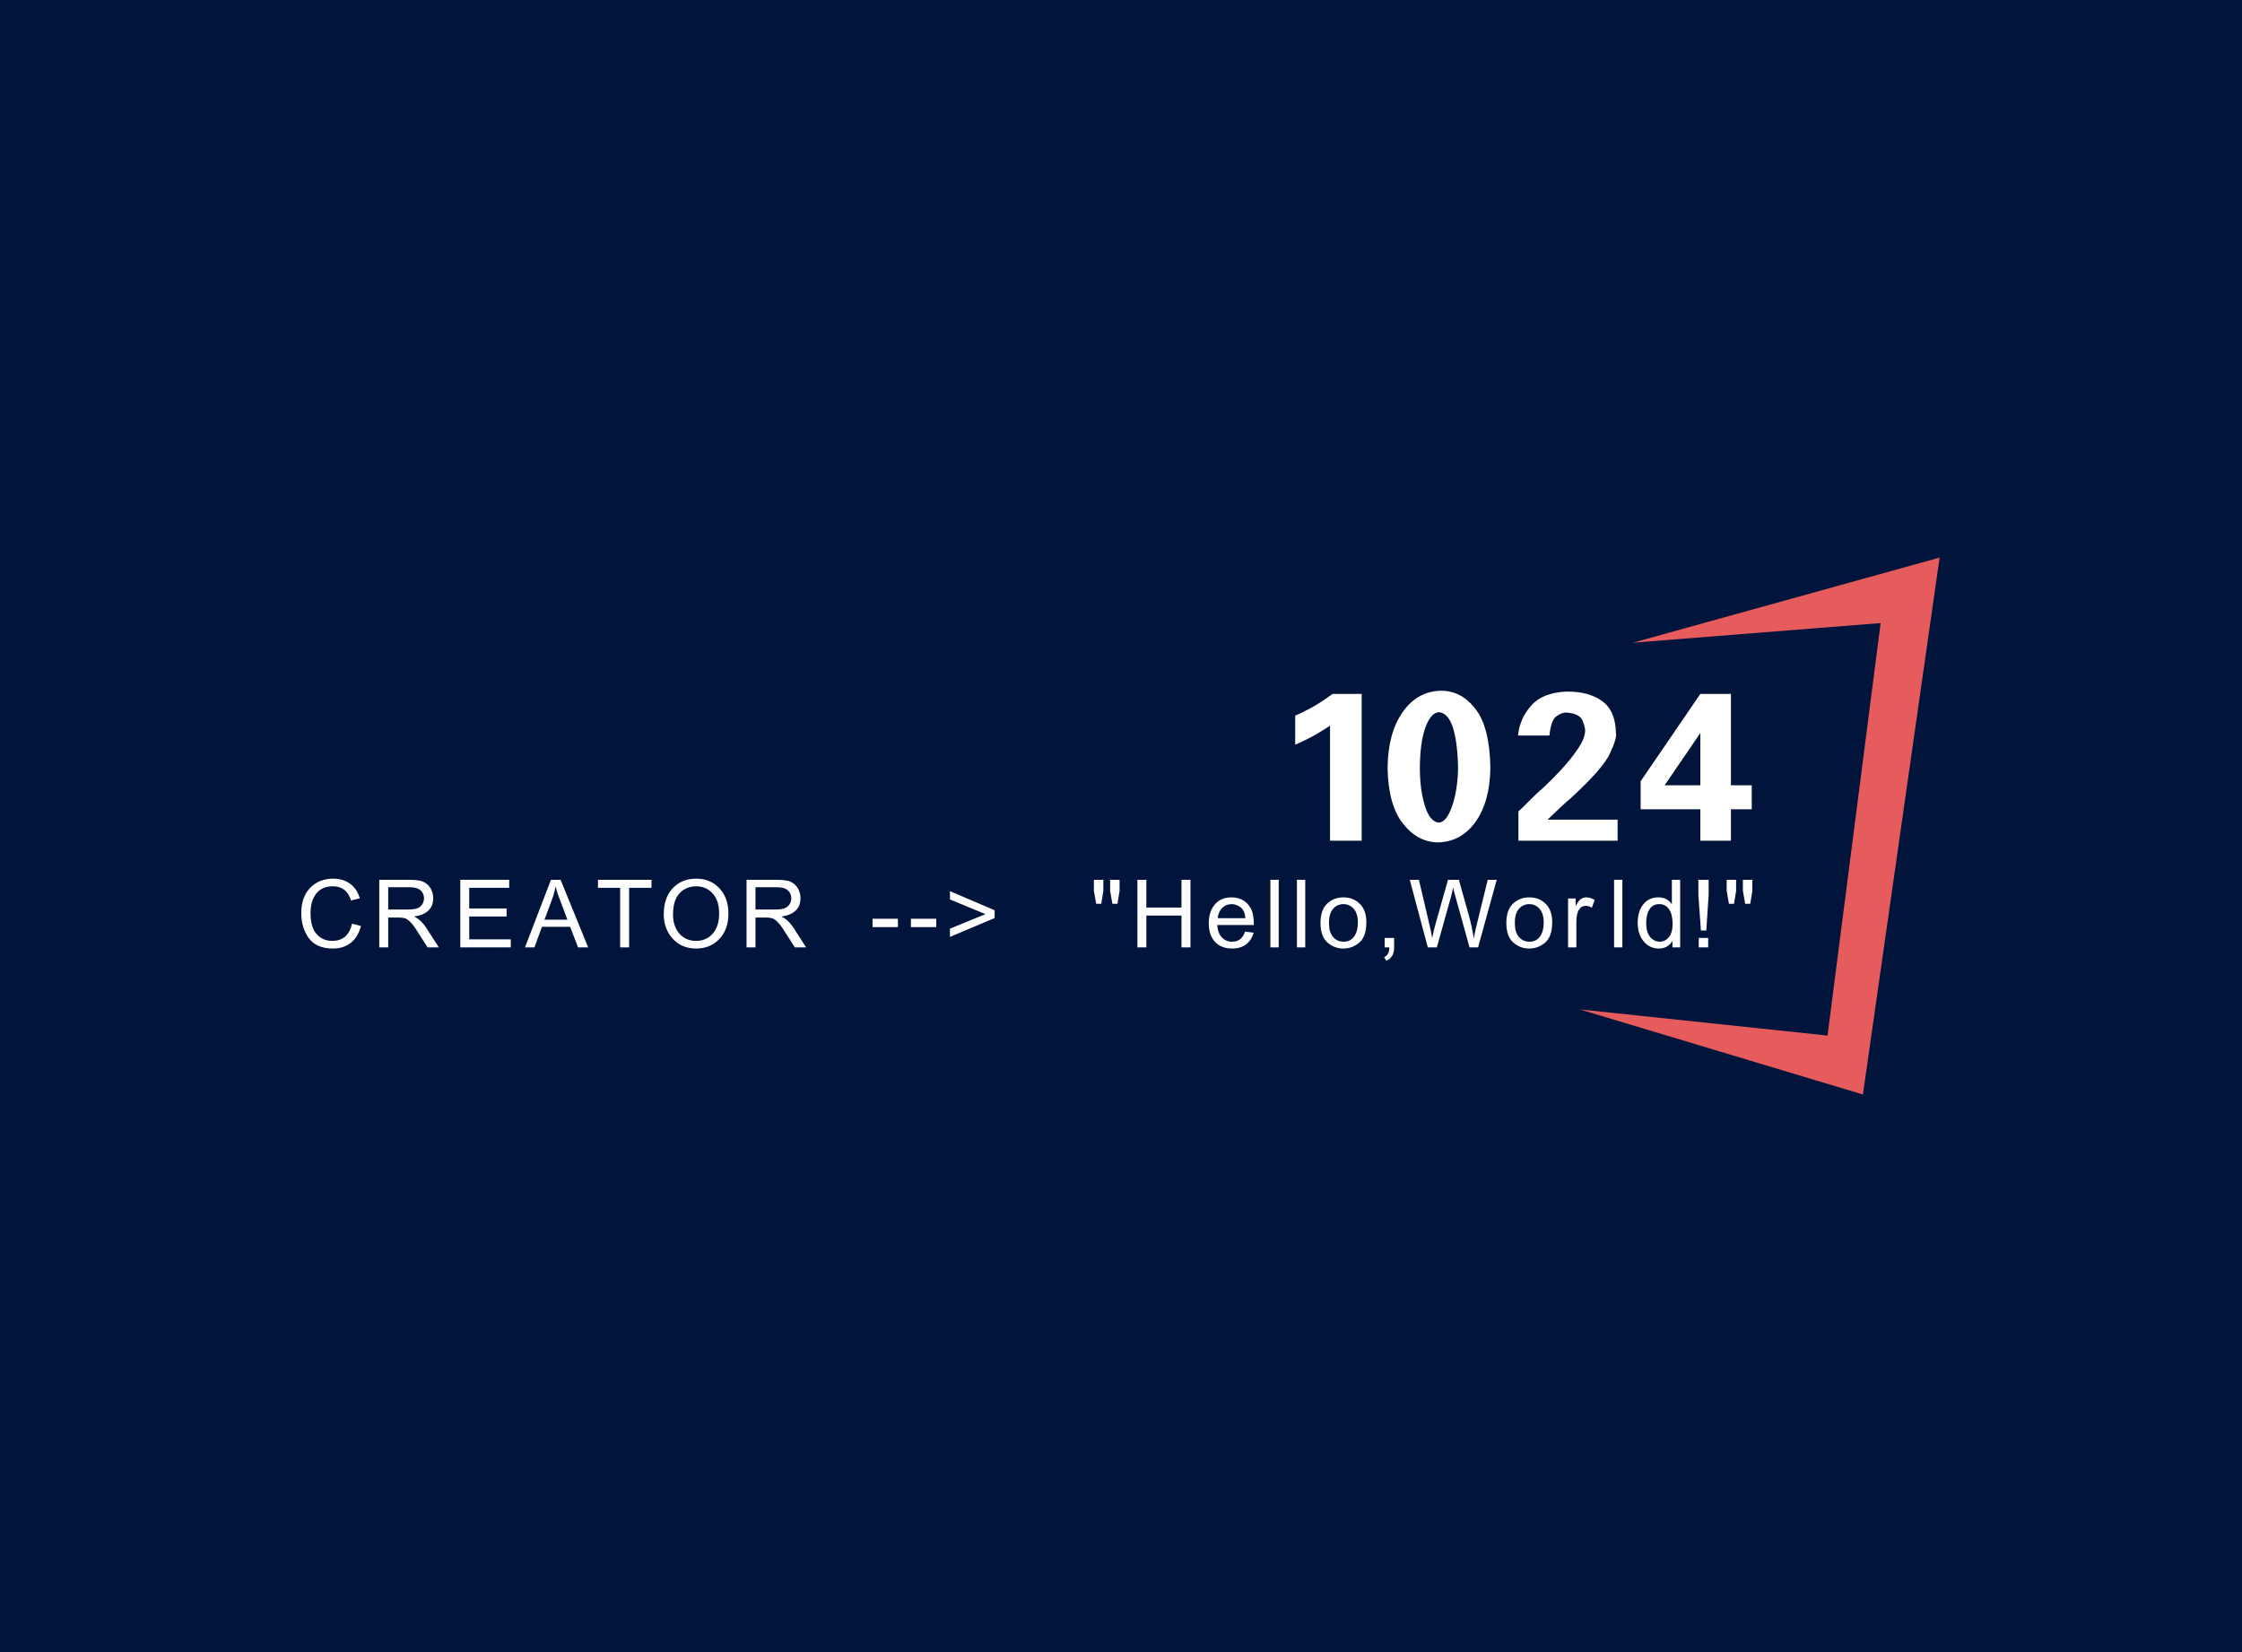 <svg
   xmlns:dc="http://purl.org/dc/elements/1.1/"
   xmlns:cc="http://creativecommons.org/ns#"
   xmlns:rdf="http://www.w3.org/1999/02/22-rdf-syntax-ns#"
   xmlns:svg="http://www.w3.org/2000/svg"
   xmlns="http://www.w3.org/2000/svg"
   id="svg78"
   version="1.1"
   viewBox="0 0  380 280">
  <rect x="0" y="0" width="380" height="280" fill="#333333" stroke="none"/>
  <defs
     id="defs82" />
  <svg
     height="100%"
     width="100%"
     id="svg9"
     version="1.1"
     viewBox="0 0 380 280">
    <linearGradient
       y2="0"
       x2="1"
       y1="0"
       x1="0"
       id="bg_color_gradient">
      <stop
         id="stop2"
         style="stop-color:#01143b;stop-opacity:1"
         offset="0%" />
      <stop
         id="stop4"
         style="stop-color:#01143b;stop-opacity:1"
         offset="100%" />
    </linearGradient>
    <path
       id="rect7"
       d="M 0,0 H 380 V 280 H 0 Z"
       style="fill:url(#bg_color_gradient);fill-opacity:1" />
  </svg>
  <svg
     id="svg15"
     version="1.1"
     height="91"
     width="61"
     y="94.5"
     x="267.75">
    <svg
       id="svg13"
       version="1.1"
       width="61"
       viewBox="0 0 61 91"
       height="91">
      <path
         style="fill:#e65c5c;fill-rule:evenodd"
         id="path11"
         d="M 9,14.427 61,0 48,91 0,76.573 42,81.012 51,11.098 Z" />
    </svg>
  </svg>
  <g
     transform="translate(297.75)"
     id="container">
    <g
       id="text17"
       style="font-size:36px;font-family:Dream-CuHeiGBT;fill:#ffffff;fill-opacity:1"
       aria-label="1">
      <path
         id="path87"
         style="font-size:36px;font-family:Dream-CuHeiGBT;fill:#ffffff;fill-opacity:1"
         d="m -78.225,126.211 q 2.412,-1.044 4.104,-2.088 1.728,-1.044 1.8,-1.152 v 19.512 h 5.364 v -24.876 h -4.932 q -2.34,1.728 -4.284,2.7 -1.944,0.972 -2.052,0.972 v 4.932 z" />
    </g>
    <g
       id="text19"
       style="font-size:36px;font-family:Dream-CuHeiGBT;fill:#ffffff;fill-opacity:1"
       aria-label="0">
      <path
         id="path90"
         style="font-size:36px;font-family:Dream-CuHeiGBT;fill:#ffffff;fill-opacity:1"
         d="m -45.144,130.135 q -0.108,-6.876 -2.52,-9.972 -2.412,-3.132 -5.904,-3.096 -3.996,0.108 -6.48,3.672 -2.448,3.528 -2.52,9.396 0.108,6.264 2.592,9.432 2.484,3.168 5.976,3.204 3.96,-0.108 6.372,-3.528 2.412,-3.42 2.484,-9.108 z m -5.472,0 q -0.072,3.744 -1.008,6.48 -0.936,2.7 -2.232,2.808 -1.512,-0.108 -2.376,-2.808 -0.864,-2.736 -0.864,-6.48 0.036,-4.356 0.936,-6.84 0.936,-2.52 2.304,-2.592 3.024,0.252 3.24,9.432 z" />
    </g>
    <g
       id="text21"
       style="font-size:36px;font-family:Dream-CuHeiGBT;fill:#ffffff;fill-opacity:1"
       aria-label="2">
      <path
         id="path93"
         style="font-size:36px;font-family:Dream-CuHeiGBT;fill:#ffffff;fill-opacity:1"
         d="m -23.578,138.919 h -11.88 q 0.864,-0.828 2.232,-2.124 1.404,-1.296 1.62,-1.44 5.544,-5.076 6.732,-7.668 1.224,-2.628 1.008,-3.456 -0.072,-3.816 -2.376,-5.436 -2.268,-1.62 -5.976,-1.584 -4.032,0.144 -6.012,2.376 -1.944,2.196 -2.232,5.076 h 5.328 q 0.252,-2.556 1.152,-3.24 0.936,-0.72 1.872,-0.648 2.16,0.18 2.628,1.44 0.468,1.26 0.396,1.728 -0.072,1.296 -1.26,3.024 -1.188,1.728 -2.772,3.456 -1.584,1.692 -2.808,2.844 -1.224,1.116 -1.368,1.224 -1.872,1.836 -2.52,2.484 -0.648,0.612 -0.576,0.54 v 4.968 h 16.812 z" />
    </g>
    <g
       id="text23"
       style="font-size:36px;font-family:Dream-CuHeiGBT;fill:#ffffff;fill-opacity:1"
       aria-label="4">
      <path
         id="path96"
         style="font-size:36px;font-family:Dream-CuHeiGBT;fill:#ffffff;fill-opacity:1"
         d="m -4.374,137.155 h 3.528 v -4.068 h -3.528 v -15.48 h -5.184 l -10.116,14.796 v 4.752 h 10.116 v 5.328 h 5.184 z m -5.184,-12.924 v 8.856 h -6.048 z" />
    </g>
    <g
       id="text25"
       style="font-size:16px;font-family:'Arial Unicode MS';fill:#ffffff;fill-opacity:1"
       aria-label="C">
      <path
         id="path99"
         style="font-size:16px;font-family:'Arial Unicode MS';fill:#ffffff;fill-opacity:1"
         d="m -236.57,156.93 q -0.5,1.93 -1.75,2.883 -1.242,0.945 -2.984,0.945 -2.812,0 -4.102,-1.758 -1.281,-1.766 -1.281,-4.242 0,-2.742 1.508,-4.289 1.516,-1.555 3.891,-1.555 1.672,0 2.859,0.852 1.188,0.852 1.664,2.492 l -1.484,0.352 q -0.375,-1.195 -1.141,-1.797 -0.766,-0.602 -1.914,-0.602 -1.875,0 -2.844,1.234 -0.969,1.227 -0.969,3.297 0,2.391 1.016,3.555 1.023,1.164 2.664,1.164 1.344,0 2.18,-0.727 0.844,-0.727 1.18,-2.188 z" />
    </g>
    <g
       id="text27"
       style="font-size:16px;font-family:'Arial Unicode MS';fill:#ffffff;fill-opacity:1"
       aria-label="R">
      <path
         id="path102"
         style="font-size:16px;font-family:'Arial Unicode MS';fill:#ffffff;fill-opacity:1"
         d="m -223.375,160.562 h -1.906 q -1.711,-2.703 -2.125,-3.32 -0.414,-0.617 -0.875,-1.055 -0.453,-0.445 -0.859,-0.562 -0.398,-0.117 -1.062,-0.117 h -1.75 v 5.055 h -1.516 v -11.453 h 5.07 q 1.039,0 1.742,0.133 0.703,0.133 1.234,0.562 0.531,0.422 0.812,1.07 0.289,0.648 0.289,1.367 0,1.297 -0.82,2.086 -0.82,0.789 -2.391,1 v 0.031 q 1.148,0.508 2.156,2.086 z m -8.578,-6.414 h 3.25 q 0.984,0 1.555,-0.164 0.578,-0.172 0.922,-0.656 0.344,-0.484 0.344,-1.086 0,-0.781 -0.57,-1.328 -0.57,-0.547 -1.883,-0.547 h -3.617 z" />
    </g>
    <g
       id="text29"
       style="font-size:16px;font-family:'Arial Unicode MS';fill:#ffffff;fill-opacity:1"
       aria-label="E">
      <path
         id="path105"
         style="font-size:16px;font-family:'Arial Unicode MS';fill:#ffffff;fill-opacity:1"
         d="m -211.18,160.562 h -8.555 v -11.453 h 8.289 v 1.359 h -6.773 v 3.5 h 6.336 v 1.359 h -6.336 v 3.875 h 7.039 z" />
    </g>
    <g
       id="text31"
       style="font-size:16px;font-family:'Arial Unicode MS';fill:#ffffff;fill-opacity:1"
       aria-label="A">
      <path
         id="path108"
         style="font-size:16px;font-family:'Arial Unicode MS';fill:#ffffff;fill-opacity:1"
         d="m -198.062,160.562 h -1.711 l -1.344,-3.484 h -4.781 l -1.266,3.484 h -1.602 l 4.398,-11.453 h 1.633 z m -3.516,-4.688 q -1.406,-3.719 -1.586,-4.219 -0.18,-0.508 -0.398,-1.352 h -0.039 q -0.219,1.156 -0.586,2.141 l -1.281,3.43 z" />
    </g>
    <g
       id="text33"
       style="font-size:16px;font-family:'Arial Unicode MS';fill:#ffffff;fill-opacity:1"
       aria-label="T">
      <path
         id="path111"
         style="font-size:16px;font-family:'Arial Unicode MS';fill:#ffffff;fill-opacity:1"
         d="m -187.328,150.469 h -3.789 v 10.094 h -1.523 v -10.094 h -3.758 v -1.359 h 9.07 z" />
    </g>
    <g
       id="text35"
       style="font-size:16px;font-family:'Arial Unicode MS';fill:#ffffff;fill-opacity:1"
       aria-label="O">
      <path
         id="path114"
         style="font-size:16px;font-family:'Arial Unicode MS';fill:#ffffff;fill-opacity:1"
         d="m -179.758,148.914 q 2.406,0 3.938,1.633 1.531,1.633 1.531,4.305 0,2.664 -1.539,4.289 -1.539,1.617 -3.93,1.617 -2.477,0 -3.984,-1.68 -1.508,-1.68 -1.508,-4.102 0,-2.82 1.523,-4.438 1.531,-1.625 3.969,-1.625 z m -0.016,10.547 q 1.742,0 2.82,-1.219 1.086,-1.219 1.094,-3.391 0,-2.234 -1.109,-3.438 -1.102,-1.203 -2.773,-1.203 -1.719,0 -2.828,1.18 -1.109,1.18 -1.109,3.617 0,1.992 1.086,3.227 1.086,1.227 2.82,1.227 z" />
    </g>
    <g
       id="text37"
       style="font-size:16px;font-family:'Arial Unicode MS';fill:#ffffff;fill-opacity:1"
       aria-label="R">
      <path
         id="path117"
         style="font-size:16px;font-family:'Arial Unicode MS';fill:#ffffff;fill-opacity:1"
         d="m -161.125,160.562 h -1.906 q -1.711,-2.703 -2.125,-3.32 -0.414,-0.617 -0.875,-1.055 -0.453,-0.445 -0.859,-0.562 -0.398,-0.117 -1.062,-0.117 h -1.75 v 5.055 h -1.516 v -11.453 h 5.07 q 1.039,0 1.742,0.133 0.703,0.133 1.234,0.562 0.531,0.422 0.812,1.07 0.289,0.648 0.289,1.367 0,1.297 -0.82,2.086 -0.82,0.789 -2.391,1 v 0.031 q 1.148,0.508 2.156,2.086 z m -8.578,-6.414 h 3.25 q 0.984,0 1.555,-0.164 0.578,-0.172 0.922,-0.656 0.344,-0.484 0.344,-1.086 0,-0.781 -0.57,-1.328 -0.57,-0.547 -1.883,-0.547 h -3.617 z" />
    </g>
    <g
       id="text39"
       style="font-size:16px;font-family:'Arial Unicode MS';fill:#ffffff;fill-opacity:1" />
    <g
       id="text41"
       style="font-size:16px;font-family:'Arial Unicode MS';fill:#ffffff;fill-opacity:1"
       aria-label="-">
      <path
         id="path121"
         style="font-size:16px;font-family:'Arial Unicode MS';fill:#ffffff;fill-opacity:1"
         d="m -145.562,157.125 h -4.297 v -1.414 h 4.297 z" />
    </g>
    <g
       id="text43"
       style="font-size:16px;font-family:'Arial Unicode MS';fill:#ffffff;fill-opacity:1"
       aria-label="-">
      <path
         id="path124"
         style="font-size:16px;font-family:'Arial Unicode MS';fill:#ffffff;fill-opacity:1"
         d="m -139.062,157.125 h -4.297 v -1.414 h 4.297 z" />
    </g>
    <g
       id="text45"
       style="font-size:16px;font-family:'Arial Unicode MS';fill:#ffffff;fill-opacity:1"
       aria-label="&gt;">
      <path
         id="path127"
         style="font-size:16px;font-family:'Arial Unicode MS';fill:#ffffff;fill-opacity:1"
         d="m -129.164,155.586 -7.578,3.203 v -1.398 l 6.016,-2.461 -6.016,-2.492 v -1.398 l 7.578,3.234 z" />
    </g>
    <g
       id="text47"
       style="font-size:16px;font-family:'Arial Unicode MS';fill:#ffffff;fill-opacity:1" />
    <g
       id="text49"
       style="font-size:16px;font-family:'Arial Unicode MS';fill:#ffffff;fill-opacity:1"
       aria-label="&quot;">
      <path
         id="path131"
         style="font-size:16px;font-family:'Arial Unicode MS';fill:#ffffff;fill-opacity:1"
         d="m -107.992,150.977 -0.352,2.195 h -0.867 l -0.383,-2.195 v -1.867 h 1.602 z m -2.75,0 -0.352,2.195 h -0.867 l -0.383,-2.195 v -1.867 h 1.602 z" />
    </g>
    <g
       id="text51"
       style="font-size:16px;font-family:'Arial Unicode MS';fill:#ffffff;fill-opacity:1"
       aria-label="H">
      <path
         id="path134"
         style="font-size:16px;font-family:'Arial Unicode MS';fill:#ffffff;fill-opacity:1"
         d="M -95.977,160.562 H -97.5 v -5.391 h -5.953 v 5.391 h -1.516 v -11.453 h 1.516 v 4.703 H -97.5 v -4.703 h 1.523 z" />
    </g>
    <g
       id="text53"
       style="font-size:16px;font-family:'Arial Unicode MS';fill:#ffffff;fill-opacity:1"
       aria-label="e">
      <path
         id="path137"
         style="font-size:16px;font-family:'Arial Unicode MS';fill:#ffffff;fill-opacity:1"
         d="M -85.227,156.773 H -91.438 q 0.086,1.375 0.781,2.102 0.703,0.727 1.75,0.727 0.805,0 1.352,-0.422 0.547,-0.43 0.836,-1.289 l 1.445,0.18 q -0.352,1.297 -1.289,1.992 -0.938,0.695 -2.344,0.695 -1.867,0 -2.922,-1.141 -1.047,-1.148 -1.047,-3.133 0,-1.961 1.016,-3.18 1.023,-1.219 2.875,-1.219 0.906,0 1.742,0.398 0.844,0.398 1.43,1.359 0.586,0.953 0.586,2.93 z m -1.445,-1.156 q -0.086,-1.266 -0.789,-1.82 -0.695,-0.562 -1.523,-0.562 -0.992,0 -1.633,0.664 -0.641,0.664 -0.742,1.719 z" />
    </g>
    <g
       id="text55"
       style="font-size:16px;font-family:'Arial Unicode MS';fill:#ffffff;fill-opacity:1"
       aria-label="l">
      <path
         id="path140"
         style="font-size:16px;font-family:'Arial Unicode MS';fill:#ffffff;fill-opacity:1"
         d="m -81.023,160.562 h -1.406 v -11.453 h 1.406 z" />
    </g>
    <g
       id="text57"
       style="font-size:16px;font-family:'Arial Unicode MS';fill:#ffffff;fill-opacity:1"
       aria-label="l">
      <path
         id="path143"
         style="font-size:16px;font-family:'Arial Unicode MS';fill:#ffffff;fill-opacity:1"
         d="m -76.523,160.562 h -1.406 v -11.453 h 1.406 z" />
    </g>
    <g
       id="text59"
       style="font-size:16px;font-family:'Arial Unicode MS';fill:#ffffff;fill-opacity:1"
       aria-label="o">
      <path
         id="path146"
         style="font-size:16px;font-family:'Arial Unicode MS';fill:#ffffff;fill-opacity:1"
         d="m -70.055,152.086 q 1.68,0 2.781,1.094 1.109,1.094 1.109,3.109 0,2.445 -1.195,3.461 -1.195,1.008 -2.695,1.008 -1.57,0 -2.727,-1.039 -1.156,-1.039 -1.156,-3.297 0,-2.188 1.117,-3.258 1.117,-1.078 2.766,-1.078 z m 0,7.516 q 1.203,0 1.828,-0.891 0.625,-0.891 0.625,-2.344 0,-1.555 -0.711,-2.344 -0.703,-0.789 -1.742,-0.789 -1.07,0 -1.758,0.805 -0.688,0.797 -0.688,2.383 0,1.578 0.695,2.383 0.703,0.797 1.75,0.797 z" />
    </g>
    <g
       id="text61"
       style="font-size:16px;font-family:'Arial Unicode MS';fill:#ffffff;fill-opacity:1"
       aria-label=",">
      <path
         id="path149"
         style="font-size:16px;font-family:'Arial Unicode MS';fill:#ffffff;fill-opacity:1"
         d="m -61.461,160.562 q 0,0.992 -0.383,1.516 -0.375,0.523 -0.93,0.742 l -0.383,-0.594 q 0.875,-0.375 0.883,-1.664 H -63.062 v -1.602 h 1.602 z" />
    </g>
    <g
       id="text63"
       style="font-size:16px;font-family:'Arial Unicode MS';fill:#ffffff;fill-opacity:1"
       aria-label="W">
      <path
         id="path152"
         style="font-size:16px;font-family:'Arial Unicode MS';fill:#ffffff;fill-opacity:1"
         d="m -44.07,149.109 -3.156,11.453 h -1.453 l -2.5,-9.023 q -0.195,-0.695 -0.25,-1.055 h -0.031 l -0.32,1.359 -2.438,8.719 H -55.75 l -3.055,-11.453 h 1.547 l 1.766,7.516 q 0.352,1.477 0.445,2.172 0.016,0.141 0.016,0.164 H -55 q 0.312,-1.484 0.492,-2.125 l 2.18,-7.727 h 1.844 l 1.625,5.789 q 0.609,2.156 0.883,4.062 h 0.031 q 0.164,-0.93 0.547,-2.492 l 1.805,-7.359 z" />
    </g>
    <g
       id="text65"
       style="font-size:16px;font-family:'Arial Unicode MS';fill:#ffffff;fill-opacity:1"
       aria-label="o">
      <path
         id="path155"
         style="font-size:16px;font-family:'Arial Unicode MS';fill:#ffffff;fill-opacity:1"
         d="m -38.555,152.086 q 1.68,0 2.781,1.094 1.109,1.094 1.109,3.109 0,2.445 -1.195,3.461 -1.195,1.008 -2.695,1.008 -1.57,0 -2.727,-1.039 -1.156,-1.039 -1.156,-3.297 0,-2.188 1.117,-3.258 1.117,-1.078 2.766,-1.078 z m 0,7.516 q 1.203,0 1.828,-0.891 0.625,-0.891 0.625,-2.344 0,-1.555 -0.711,-2.344 -0.703,-0.789 -1.742,-0.789 -1.07,0 -1.758,0.805 -0.688,0.797 -0.688,2.383 0,1.578 0.695,2.383 0.703,0.797 1.75,0.797 z" />
    </g>
    <g
       id="text67"
       style="font-size:16px;font-family:'Arial Unicode MS';fill:#ffffff;fill-opacity:1"
       aria-label="r">
      <path
         id="path158"
         style="font-size:16px;font-family:'Arial Unicode MS';fill:#ffffff;fill-opacity:1"
         d="m -27.461,152.531 -0.484,1.297 q -0.523,-0.305 -1.023,-0.305 -0.789,0 -1.195,0.711 -0.406,0.703 -0.406,1.977 v 4.352 h -1.406 v -8.289 h 1.281 v 1.25 h 0.031 q 0.672,-1.438 1.758,-1.438 0.719,0 1.445,0.445 z" />
    </g>
    <g
       id="text69"
       style="font-size:16px;font-family:'Arial Unicode MS';fill:#ffffff;fill-opacity:1"
       aria-label="l">
      <path
         id="path161"
         style="font-size:16px;font-family:'Arial Unicode MS';fill:#ffffff;fill-opacity:1"
         d="m -22.773,160.562 h -1.406 v -11.453 h 1.406 z" />
    </g>
    <g
       id="text71"
       style="font-size:16px;font-family:'Arial Unicode MS';fill:#ffffff;fill-opacity:1"
       aria-label="d">
      <path
         id="path164"
         style="font-size:16px;font-family:'Arial Unicode MS';fill:#ffffff;fill-opacity:1"
         d="m -12.977,160.562 h -1.312 v -1.055 h -0.031 q -0.758,1.25 -2.289,1.25 -1.523,0 -2.547,-1.203 -1.016,-1.211 -1.016,-3.133 0,-2.008 0.961,-3.172 0.961,-1.164 2.539,-1.164 1.484,0 2.258,1.133 h 0.031 v -4.109 h 1.406 z m -3.484,-0.961 q 0.922,0 1.562,-0.758 0.641,-0.758 0.641,-2.297 0,-1.516 -0.586,-2.414 -0.586,-0.898 -1.68,-0.898 -1.094,0 -1.656,0.883 -0.555,0.875 -0.555,2.305 0,1.031 0.297,1.75 0.305,0.711 0.844,1.07 0.539,0.359 1.133,0.359 z" />
    </g>
    <g
       id="text73"
       style="font-size:16px;font-family:'Arial Unicode MS';fill:#ffffff;fill-opacity:1"
       aria-label="!">
      <path
         id="path167"
         style="font-size:16px;font-family:'Arial Unicode MS';fill:#ffffff;fill-opacity:1"
         d="m -8.148,151.648 -0.398,6.062 h -0.914 l -0.43,-6.062 v -2.539 h 1.742 z m -0.078,8.914 H -9.828 v -1.602 h 1.602 z" />
    </g>
    <g
       id="text75"
       style="font-size:16px;font-family:'Arial Unicode MS';fill:#ffffff;fill-opacity:1"
       aria-label="&quot;">
      <path
         id="path170"
         style="font-size:16px;font-family:'Arial Unicode MS';fill:#ffffff;fill-opacity:1"
         d="M -0.742,150.977 -1.094,153.172 H -1.961 L -2.344,150.977 v -1.867 h 1.602 z m -2.75,0 -0.352,2.195 H -4.711 L -5.094,150.977 v -1.867 h 1.602 z" />
    </g>
  </g>
</svg>
